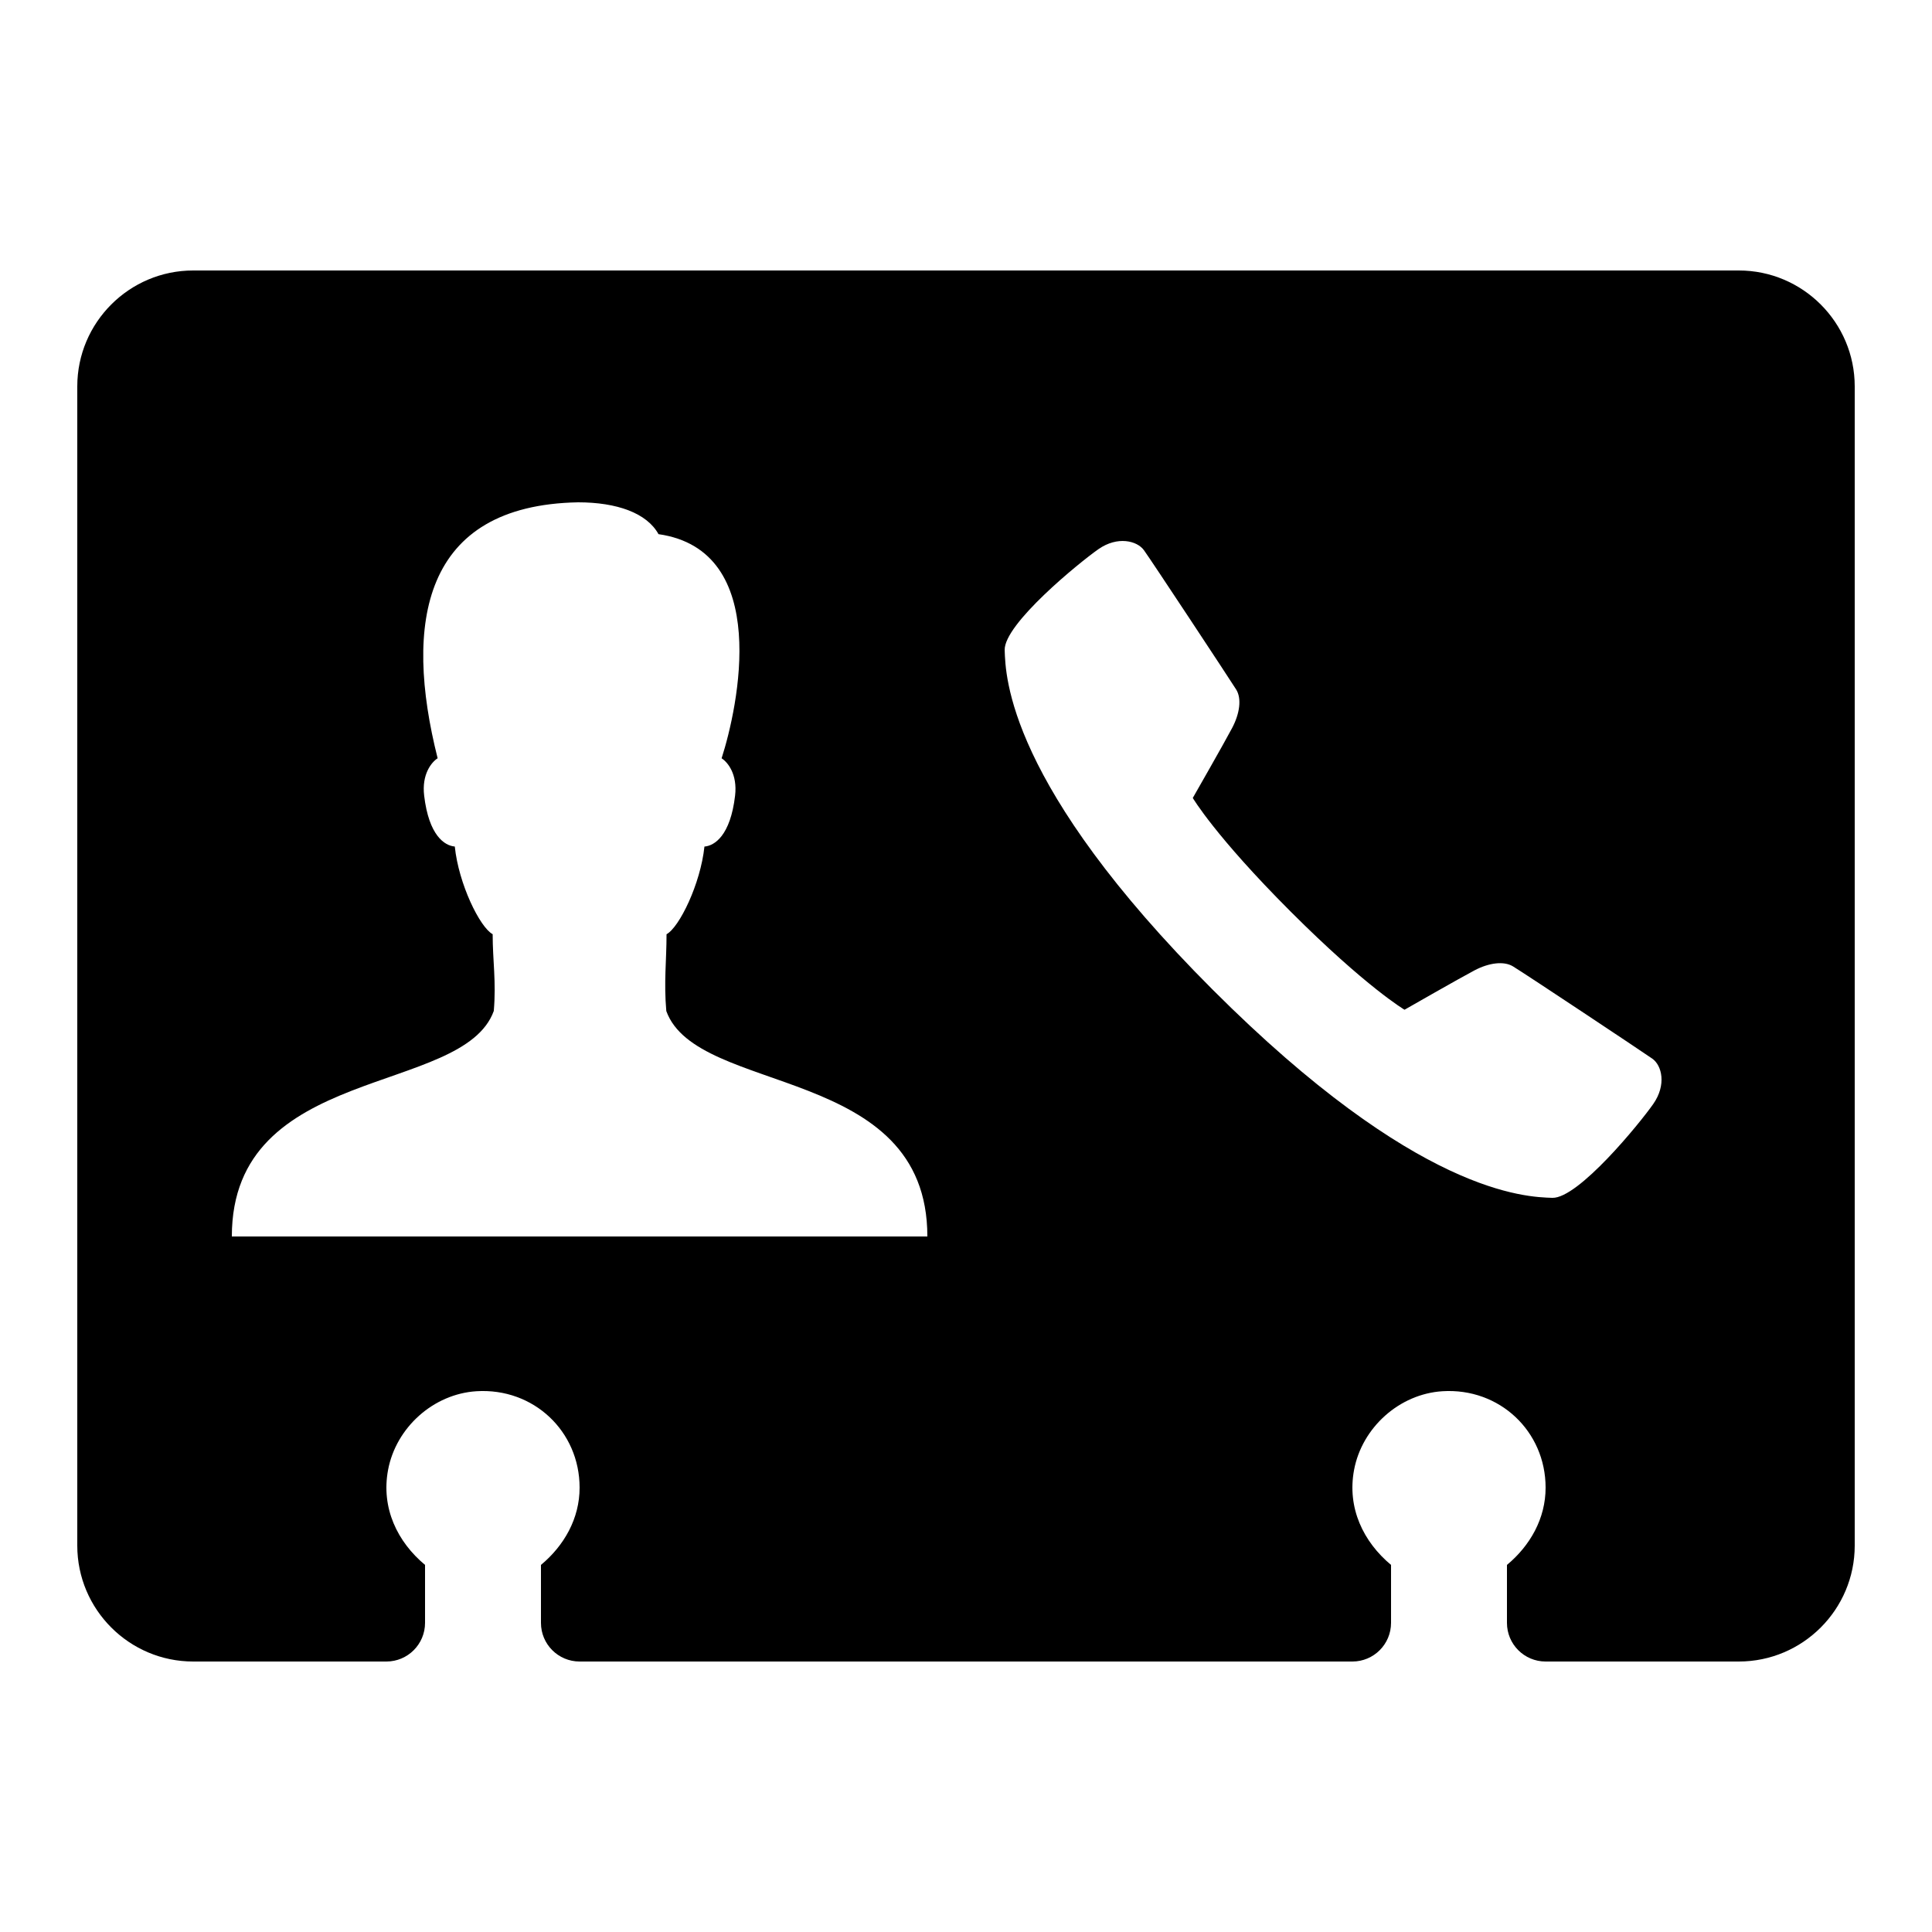 <?xml version="1.0" encoding="iso-8859-1"?><!-- Generator: Adobe Illustrator 21.1.0, SVG Export Plug-In . SVG Version: 6.00 Build 0)  --><svg xmlns="http://www.w3.org/2000/svg" xmlns:xlink="http://www.w3.org/1999/xlink" viewBox="0 0 50 50" width="500px" height="500px"><g></g><path d="M45,7H5c-1.654,0-3,1.346-3,3v30c0,1.654,1.346,3,3,3h5c0.552,0,1-0.448,1-1v-1.5c-0.712-0.593-1.142-1.468-0.957-2.458c0.206-1.098,1.172-1.966,2.286-2.037C13.809,35.912,15,37.043,15,38.5c0,0.8-0.4,1.5-1,2V42c0,0.552,0.448,1,1,1h20c0.552,0,1-0.448,1-1v-1.5c-0.712-0.593-1.142-1.468-0.957-2.458c0.206-1.098,1.172-1.966,2.286-2.037C38.809,35.912,40,37.043,40,38.5c0,0.8-0.4,1.5-1,2V42c0,0.552,0.448,1,1,1h5c1.654,0,3-1.346,3-3V10C48,8.346,46.654,7,45,7z M6,32c0-4.471,5.982-3.631,6.779-5.836c0.066-0.754-0.029-1.299-0.029-1.987c-0.332-0.179-0.881-1.303-0.98-2.269c-0.263-0.021-0.671-0.283-0.793-1.318c-0.066-0.555,0.193-0.867,0.349-0.966c-0.882-3.496-0.397-6.548,3.634-6.624c1.006,0,1.78,0.277,2.082,0.824c2.94,0.42,2.057,4.486,1.633,5.801c0.156,0.098,0.414,0.41,0.349,0.966c-0.121,1.035-0.532,1.297-0.793,1.318c-0.102,0.967-0.65,2.09-0.981,2.269c0,0.688-0.072,1.234-0.006,1.988C18.041,28.369,24,27.529,24,32H6z M42.786,28.571c-0.345,0.494-1.938,2.449-2.613,2.429c-0.676-0.022-3.487-0.084-8.788-5.386c-5.3-5.301-5.362-8.112-5.384-8.788c-0.022-0.676,1.933-2.269,2.428-2.615c0.495-0.345,1.001-0.215,1.176,0.028c0.2,0.277,2.169,3.262,2.386,3.604c0.148,0.234,0.094,0.624-0.104,0.998c-0.197,0.375-1.018,1.81-1.018,1.81s0.579,0.987,2.536,2.944c1.958,1.957,2.944,2.537,2.944,2.537s1.434-0.821,1.809-1.018c0.374-0.198,0.762-0.248,0.998-0.104c0.357,0.218,3.351,2.21,3.604,2.387C43.011,27.572,43.132,28.077,42.786,28.571z"/></svg>